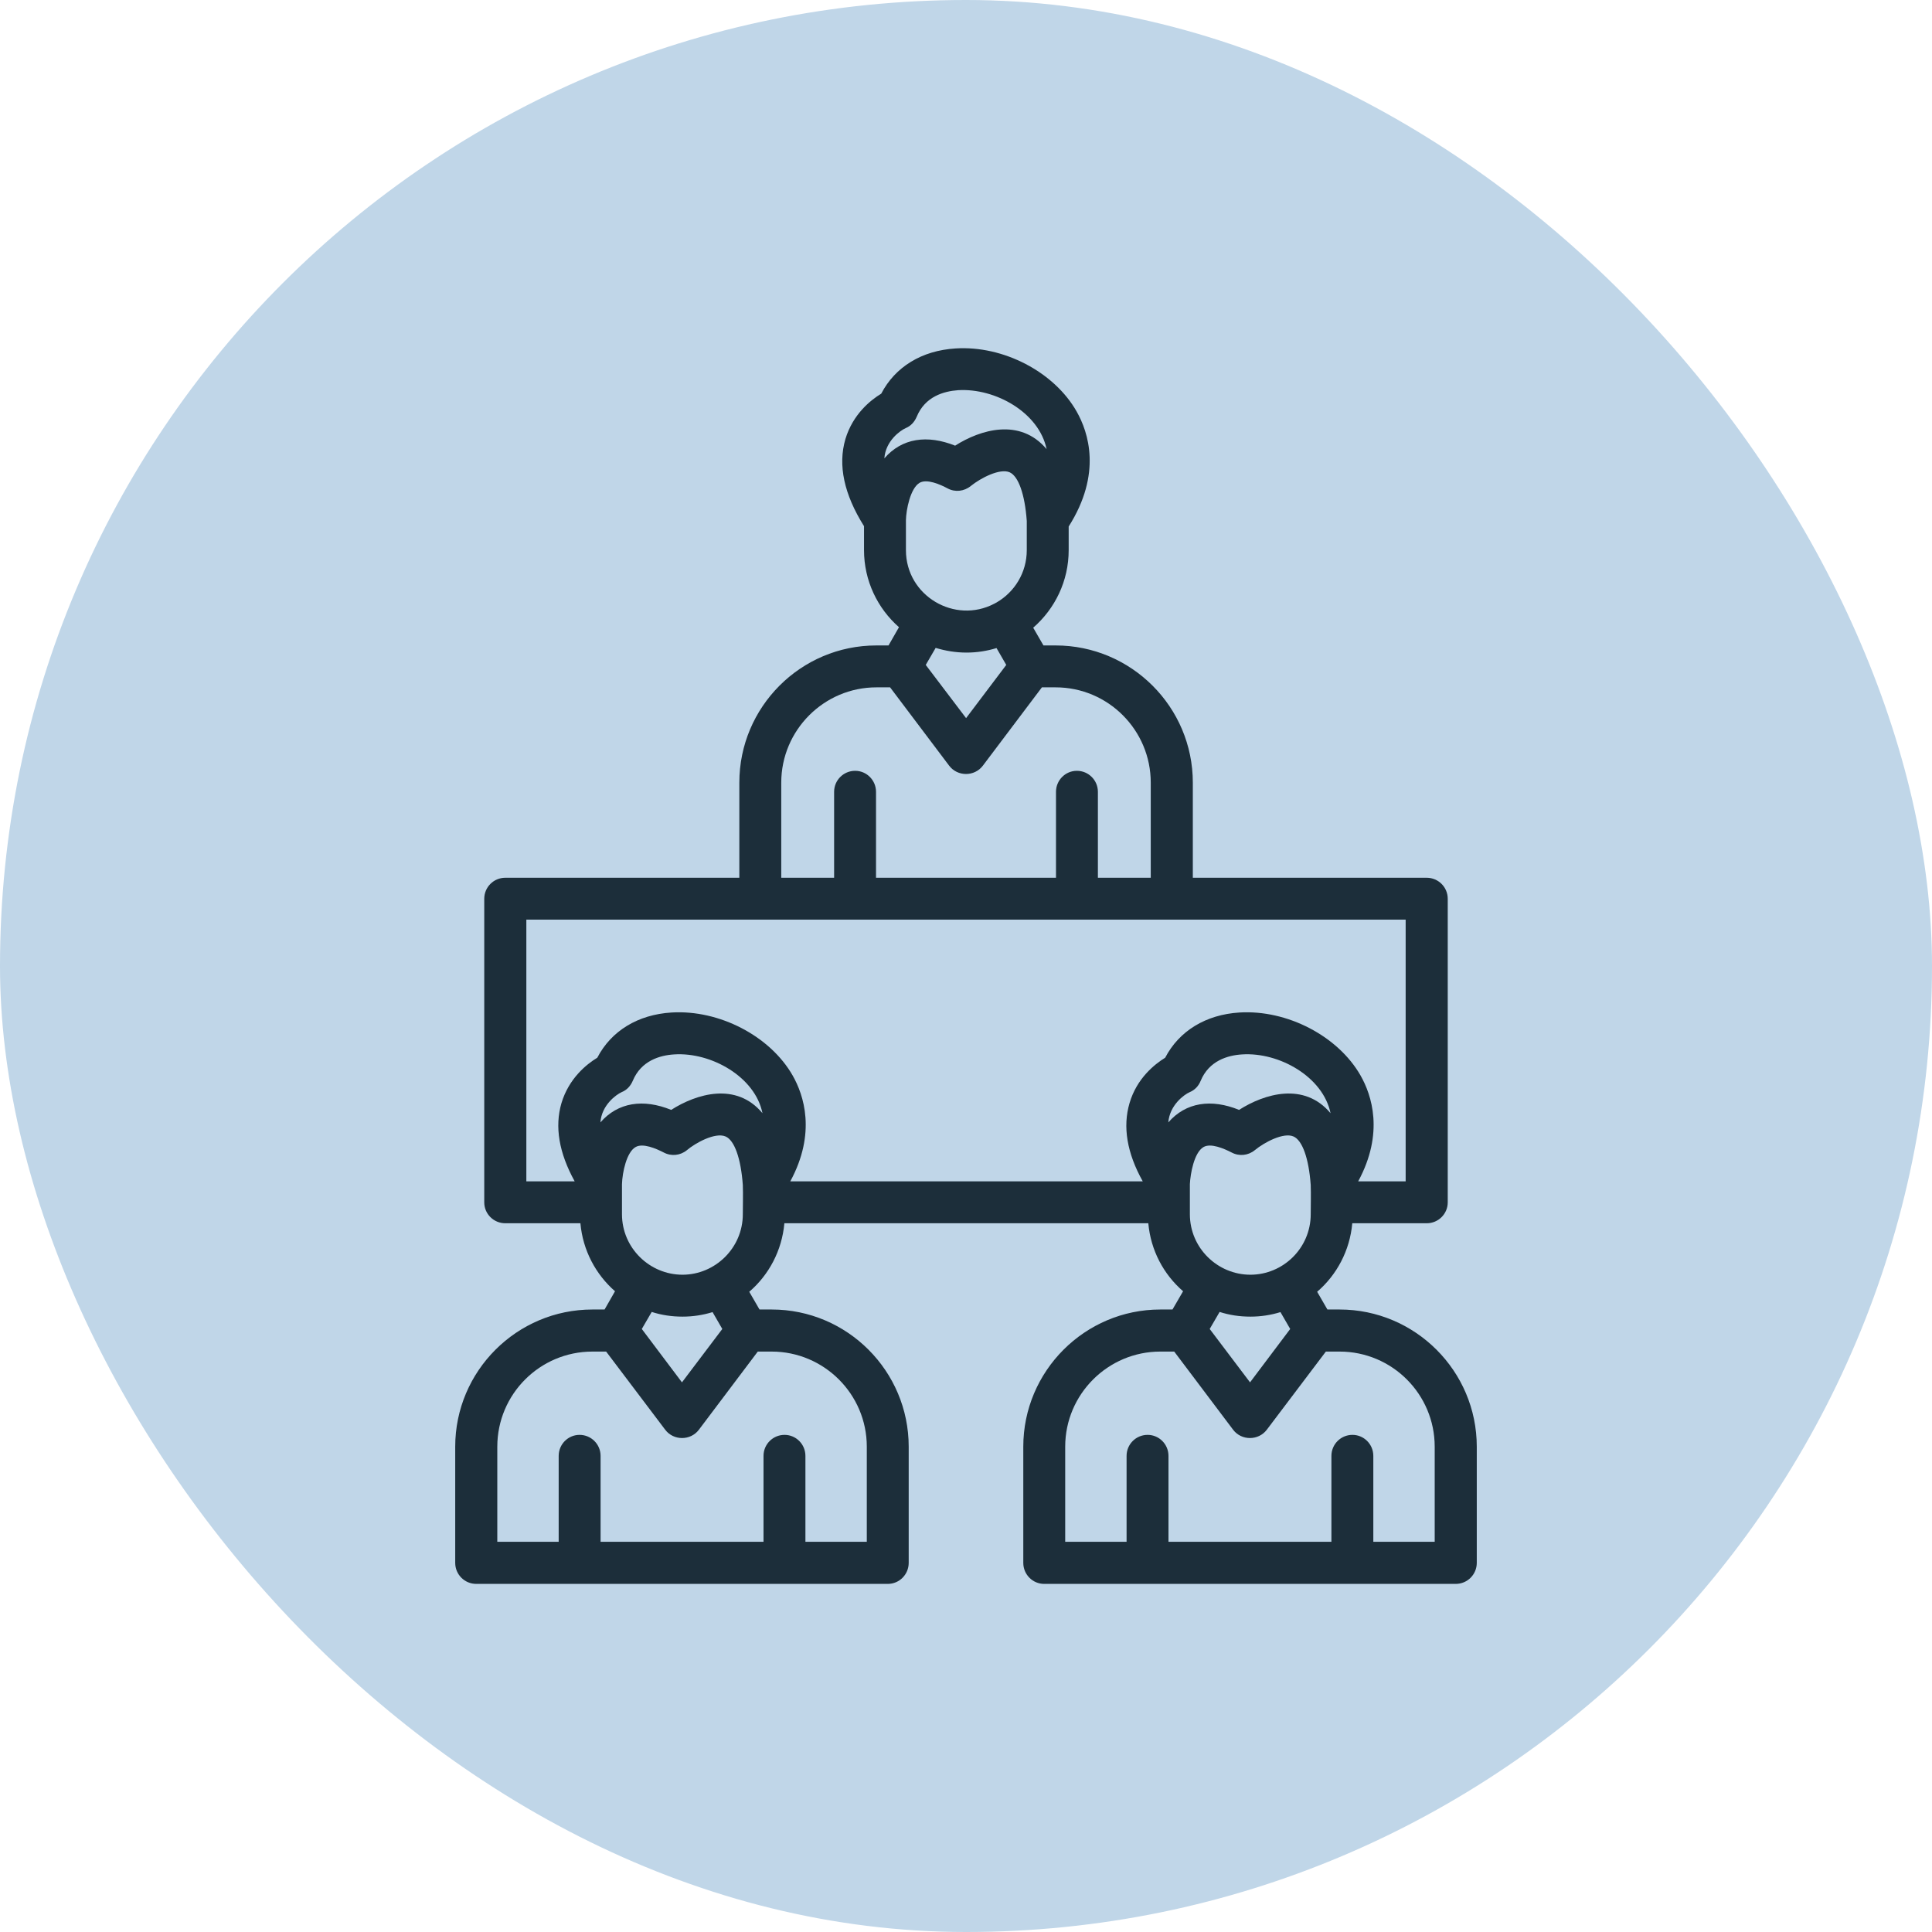 <svg xmlns="http://www.w3.org/2000/svg" xml:space="preserve" width="11.111in" height="11.111in" version="1.1" style="shape-rendering:geometricPrecision; text-rendering:geometricPrecision; image-rendering:optimizeQuality; fill-rule:evenodd; clip-rule:evenodd" viewBox="0 0 11111 11111" xmlns:xlink="http://www.w3.org/1999/xlink">
 <defs>
  <style type="text/css">
   
    .fil1 {fill:#D2A638}
    .fil0 {fill:#EEDDB3}
   
  </style>
 </defs>
 <rect class="fil0" width="11111" height="11111" rx="5556" ry="5556" id="id_103" style="fill: rgb(192, 214, 232);"></rect>
 <g id="Layer_x0020_1">
  <path class="fil1" d="M5558 3753c-62,0 -121,-10 -177,-27l-57 98 232 306 231 -306 -56 -97c-55,17 -113,26 -173,26zm-448 -41l60 -105c-123,-108 -201,-267 -201,-443l0 -138c-115,-183 -151,-351 -107,-501 43,-143 145,-224 206,-261 80,-154 233,-248 427,-260 275,-18 568,135 697,363 67,118 147,357 -46,661l0 136c0,178 -79,337 -204,446l59 102 70 0c435,0 789,354 789,789l0 547 1345 0c67,0 121,54 121,121l0 1746c0,66 -54,120 -121,120l-428 0c-14,157 -89,297 -202,394l59 102 70 0c435,0 789,354 789,789l0 668c0,67 -54,121 -121,121l-2367 0c-66,0 -120,-54 -120,-121l0 -668c0,-435 354,-789 788,-789l70 0 61 -105c-112,-97 -186,-235 -200,-391l-2093 0c-14,157 -89,297 -202,394l59 102 70 0c435,0 788,354 788,789l0 668c0,67 -54,121 -120,121l-2367 0c-67,0 -121,-54 -121,-121l0 -668c0,-435 354,-789 789,-789l70 0 60 -105c-111,-97 -185,-235 -199,-391l-432 0c-67,0 -121,-54 -121,-120l0 -1746c0,-67 54,-121 121,-121l1346 0 0 -547c0,-435 353,-789 788,-789l70 0zm1508 1336l0 -547c0,-302 -245,-548 -547,-548l-79 0 -340 451c-48,63 -145,63 -193,0l-340 -451 -79 0c-301,0 -547,246 -547,548l0 547 304 0 0 -494c0,-67 54,-121 121,-121 66,0 120,54 120,121l0 494 1035 0 0 -494c0,-67 54,-121 120,-121 67,0 121,54 121,121l0 494 304 0zm-900 -1576l13 -7c104,-60 174,-172 174,-301l0 -168c-11,-153 -48,-258 -99,-280 -56,-24 -166,33 -223,79 -38,31 -90,37 -133,14 -43,-23 -120,-57 -162,-32 -53,32 -77,156 -78,215l0 172c0,263 281,427 508,308zm1934 2930c-43,-209 -295,-352 -509,-338 -82,5 -190,36 -238,152 -12,30 -34,53 -63,65 -32,14 -115,74 -123,174 101,-116 247,-137 407,-72 146,-93 374,-162 526,19zm-1080 392c-91,-163 -116,-314 -76,-450 42,-143 145,-224 205,-261 80,-154 234,-248 427,-260 275,-17 568,136 697,363 63,111 137,329 -14,608l273 0 0 -1505 -5057 0 0 1505 278 0c-90,-163 -116,-314 -76,-450 43,-143 145,-224 206,-261 80,-154 233,-248 427,-260 275,-17 568,136 697,363 63,111 137,329 -14,608l2027 0zm619 778c-62,0 -121,-9 -177,-27l-57 98 232 307 231 -307 -56 -97c-55,17 -113,26 -173,26zm-348 -762l0 173c0,195 160,348 348,348 188,0 347,-153 347,-348 0,-55 2,-112 0,-168 -11,-153 -48,-257 -99,-279 -56,-25 -166,32 -223,79 -38,31 -90,36 -133,13 -43,-22 -120,-56 -162,-31 -54,32 -75,153 -78,213zm-717 2057l353 0 0 -494c0,-67 54,-121 121,-121 66,0 120,54 120,121l0 494 937 0 0 -494c0,-67 54,-121 121,-121 66,0 120,54 120,121l0 494 353 0 0 -547c0,-302 -245,-547 -547,-547l-79 0 -340 450c-48,63 -145,63 -193,0l-339 -450 -80 0c-301,0 -547,245 -547,547l0 547zm-1741 -2465c-42,-209 -295,-352 -508,-338 -82,5 -190,36 -238,152 -13,30 -34,53 -64,65 -31,14 -115,74 -122,174 101,-116 247,-137 407,-72 146,-93 374,-162 525,19zm-808 409l0 172c0,195 160,348 348,348 187,0 347,-153 347,-348 0,-55 2,-112 0,-168 -11,-153 -48,-257 -99,-279 -60,-26 -175,38 -223,79 -38,31 -90,36 -133,13 -43,-22 -120,-56 -162,-31 -51,29 -76,144 -78,214zm348 761c-62,0 -121,-9 -177,-27l-57 98 231 307 232 -307 -56 -97c-55,17 -113,26 -173,26zm-1065 1295l353 0 0 -494c0,-67 54,-121 120,-121 67,0 121,54 121,121l0 494 937 0 0 -494c0,-67 54,-121 121,-121 66,0 120,54 120,121l0 494 353 0 0 -547c0,-302 -246,-547 -547,-547l-80 0 -339 450c-48,63 -145,63 -193,0l-340 -450 -79 0c-302,0 -547,245 -547,547l0 547zm2226 -6231c101,-117 247,-137 407,-73 146,-93 374,-161 526,20 -43,-210 -294,-352 -509,-339 -82,6 -190,36 -238,153 -13,30 -34,53 -63,65 -32,14 -116,74 -123,174z" id="id_104" style="fill: rgb(28, 46, 58);"></path>
 </g>
</svg>